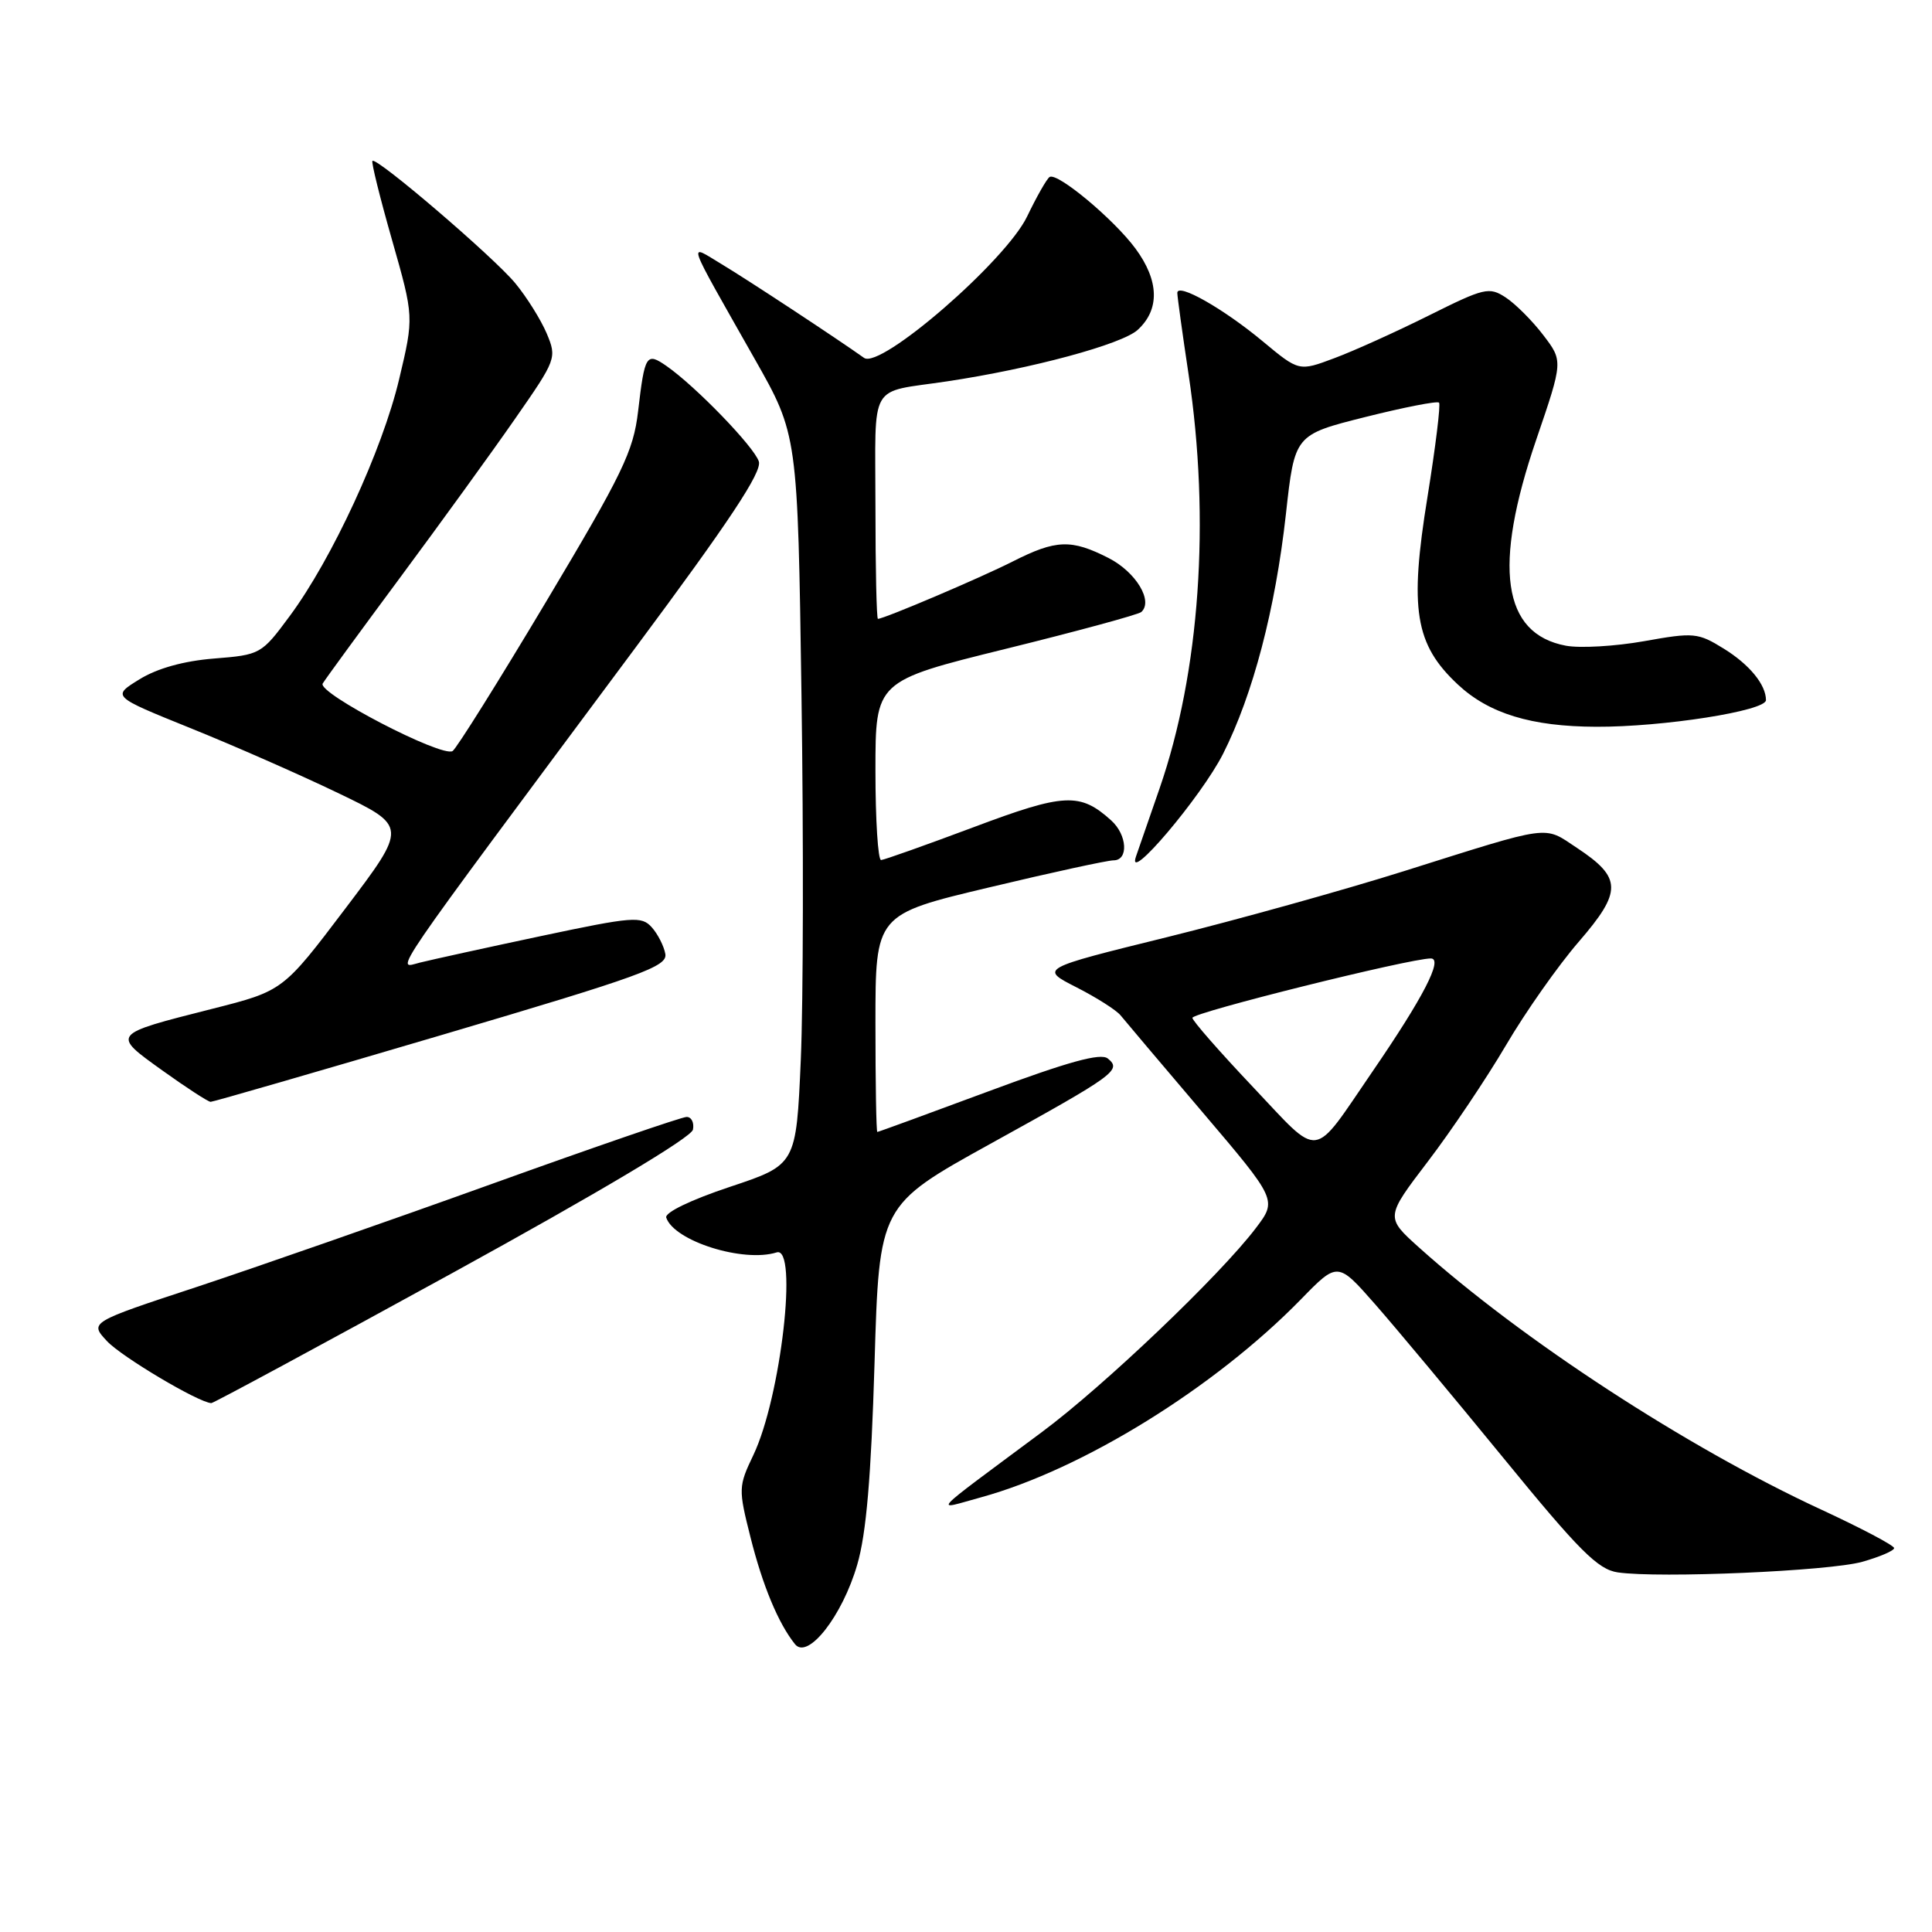<?xml version="1.0" encoding="UTF-8" standalone="no"?>
<!DOCTYPE svg PUBLIC "-//W3C//DTD SVG 1.1//EN" "http://www.w3.org/Graphics/SVG/1.1/DTD/svg11.dtd" >
<svg xmlns="http://www.w3.org/2000/svg" xmlns:xlink="http://www.w3.org/1999/xlink" version="1.1" viewBox="0 0 256 256">
 <g >
 <path fill="currentColor"
d=" M 113.59 207.32 C 114.79 203.23 115.43 195.66 115.88 180.65 C 116.50 159.71 116.50 159.71 131.25 151.55 C 147.82 142.40 148.66 141.78 146.79 140.26 C 145.85 139.49 141.58 140.67 131.00 144.60 C 123.03 147.56 116.39 149.99 116.25 149.99 C 116.11 150.00 116.00 143.51 116.00 135.59 C 116.00 121.17 116.00 121.17 131.05 117.59 C 139.33 115.61 146.75 114.00 147.55 114.00 C 149.56 114.00 149.37 110.64 147.25 108.72 C 143.11 104.98 141.06 105.08 129.00 109.61 C 122.67 111.98 117.16 113.94 116.75 113.96 C 116.34 113.98 116.00 108.65 116.00 102.12 C 116.00 90.24 116.00 90.24 133.25 85.98 C 142.74 83.64 150.82 81.44 151.22 81.10 C 152.85 79.66 150.52 75.80 146.91 73.95 C 141.95 71.42 139.94 71.49 134.21 74.39 C 129.96 76.55 117.14 82.00 116.33 82.00 C 116.15 82.00 116.00 75.29 116.00 67.08 C 116.00 50.29 114.95 52.12 125.50 50.53 C 136.72 48.85 148.67 45.62 150.75 43.71 C 153.70 41.01 153.60 37.20 150.46 32.94 C 147.60 29.06 140.11 22.81 139.08 23.45 C 138.71 23.68 137.37 26.04 136.10 28.68 C 133.29 34.56 116.66 48.98 114.49 47.42 C 111.00 44.93 99.05 37.06 95.63 35.01 C 91.11 32.30 90.70 31.13 100.00 47.56 C 105.70 57.61 105.70 57.61 106.20 92.06 C 106.48 111.00 106.44 132.76 106.11 140.42 C 105.50 154.34 105.50 154.34 96.70 157.27 C 91.54 158.99 88.06 160.67 88.28 161.34 C 89.32 164.45 98.50 167.34 102.91 165.95 C 105.78 165.04 103.47 185.16 99.83 192.79 C 97.84 196.95 97.83 197.30 99.44 203.68 C 101.05 210.10 103.13 215.10 105.34 217.86 C 107.03 219.98 111.62 214.13 113.59 207.32 Z  M 246.75 206.95 C 249.09 206.29 250.99 205.47 250.98 205.13 C 250.98 204.78 246.61 202.48 241.28 200.01 C 223.54 191.80 201.68 177.55 188.03 165.30 C 183.57 161.29 183.57 161.29 189.21 153.89 C 192.31 149.83 196.96 142.90 199.55 138.50 C 202.13 134.10 206.48 127.92 209.20 124.78 C 214.97 118.10 214.94 116.31 208.94 112.34 C 204.47 109.38 205.81 109.20 186.00 115.44 C 178.03 117.95 163.91 121.88 154.63 124.18 C 137.76 128.34 137.76 128.34 142.63 130.82 C 145.30 132.18 147.94 133.86 148.49 134.55 C 149.05 135.24 153.94 141.03 159.37 147.41 C 169.23 159.01 169.23 159.01 166.39 162.75 C 161.65 168.99 146.30 183.63 138.08 189.74 C 122.76 201.14 123.71 200.12 130.00 198.40 C 143.46 194.70 160.94 183.88 172.38 172.17 C 177.25 167.17 177.25 167.17 182.23 172.84 C 184.96 175.95 192.60 185.11 199.21 193.19 C 209.26 205.49 211.73 207.96 214.36 208.35 C 219.88 209.15 242.35 208.18 246.75 206.95 Z  M 60.00 168.65 C 79.39 158.00 91.62 150.71 91.82 149.68 C 92.00 148.75 91.62 148.00 90.98 148.00 C 90.34 148.00 78.72 152.00 65.16 156.88 C 51.60 161.76 34.05 167.88 26.18 170.49 C 11.85 175.21 11.85 175.21 14.18 177.71 C 16.12 179.79 26.33 185.86 28.00 185.92 C 28.27 185.93 42.67 178.16 60.00 168.65 Z  M 58.50 137.15 C 85.01 129.32 88.46 128.07 88.16 126.40 C 87.97 125.35 87.16 123.76 86.36 122.87 C 85.01 121.36 83.87 121.45 71.70 124.03 C 64.44 125.57 57.21 127.16 55.64 127.55 C 52.42 128.36 50.75 130.80 84.24 85.77 C 96.66 69.07 100.99 62.54 100.55 61.15 C 99.93 59.20 92.17 51.18 88.32 48.50 C 85.64 46.64 85.43 46.98 84.55 54.50 C 83.93 59.80 82.51 62.74 72.36 79.73 C 66.05 90.30 60.47 99.21 59.97 99.52 C 58.54 100.40 42.00 91.81 42.76 90.57 C 43.11 89.98 47.74 83.65 53.04 76.50 C 58.34 69.35 65.19 59.90 68.25 55.49 C 73.73 47.62 73.80 47.43 72.44 44.18 C 71.67 42.37 69.80 39.37 68.27 37.52 C 65.40 34.05 49.89 20.77 49.35 21.32 C 49.18 21.49 50.35 26.21 51.95 31.81 C 54.85 41.99 54.85 41.99 52.89 50.24 C 50.66 59.64 44.00 74.06 38.39 81.63 C 34.65 86.69 34.51 86.77 28.36 87.26 C 24.34 87.58 20.83 88.56 18.47 90.02 C 14.82 92.27 14.82 92.27 25.16 96.45 C 30.85 98.74 39.66 102.61 44.75 105.06 C 54.00 109.50 54.00 109.50 45.75 120.40 C 37.50 131.30 37.50 131.30 28.10 133.68 C 14.69 137.08 14.76 137.00 21.54 141.86 C 24.72 144.14 27.59 146.00 27.91 146.00 C 28.24 146.00 42.00 142.02 58.50 137.15 Z  M 162.07 99.87 C 166.03 92.02 168.99 80.72 170.39 68.12 C 171.55 57.61 171.55 57.61 180.90 55.26 C 186.04 53.97 190.44 53.11 190.68 53.35 C 190.91 53.58 190.22 59.20 189.15 65.84 C 186.73 80.73 187.48 85.38 193.17 90.70 C 197.29 94.55 202.90 96.27 211.50 96.30 C 220.32 96.34 234.00 94.20 234.00 92.77 C 234.00 90.72 231.81 88.05 228.41 85.95 C 224.99 83.83 224.44 83.78 217.85 84.96 C 214.02 85.64 209.36 85.91 207.49 85.56 C 199.06 83.98 197.79 75.14 203.56 58.26 C 207.12 47.84 207.12 47.84 204.49 44.40 C 203.05 42.51 200.81 40.27 199.52 39.42 C 197.32 37.98 196.70 38.13 189.34 41.80 C 185.03 43.95 179.39 46.50 176.81 47.46 C 172.12 49.22 172.12 49.22 167.31 45.22 C 162.09 40.88 156.00 37.43 156.00 38.81 C 156.00 39.29 156.67 44.14 157.49 49.59 C 160.40 68.90 158.99 89.07 153.64 104.50 C 152.30 108.35 150.90 112.40 150.52 113.50 C 149.19 117.37 159.19 105.57 162.07 99.87 Z  M 166.02 144.03 C 161.61 139.37 158.00 135.25 158.00 134.87 C 158.00 134.17 186.79 127.00 189.59 127.00 C 191.26 127.00 188.61 132.14 181.85 142.00 C 173.74 153.84 175.13 153.66 166.02 144.03 Z "/>
</g>
</svg>